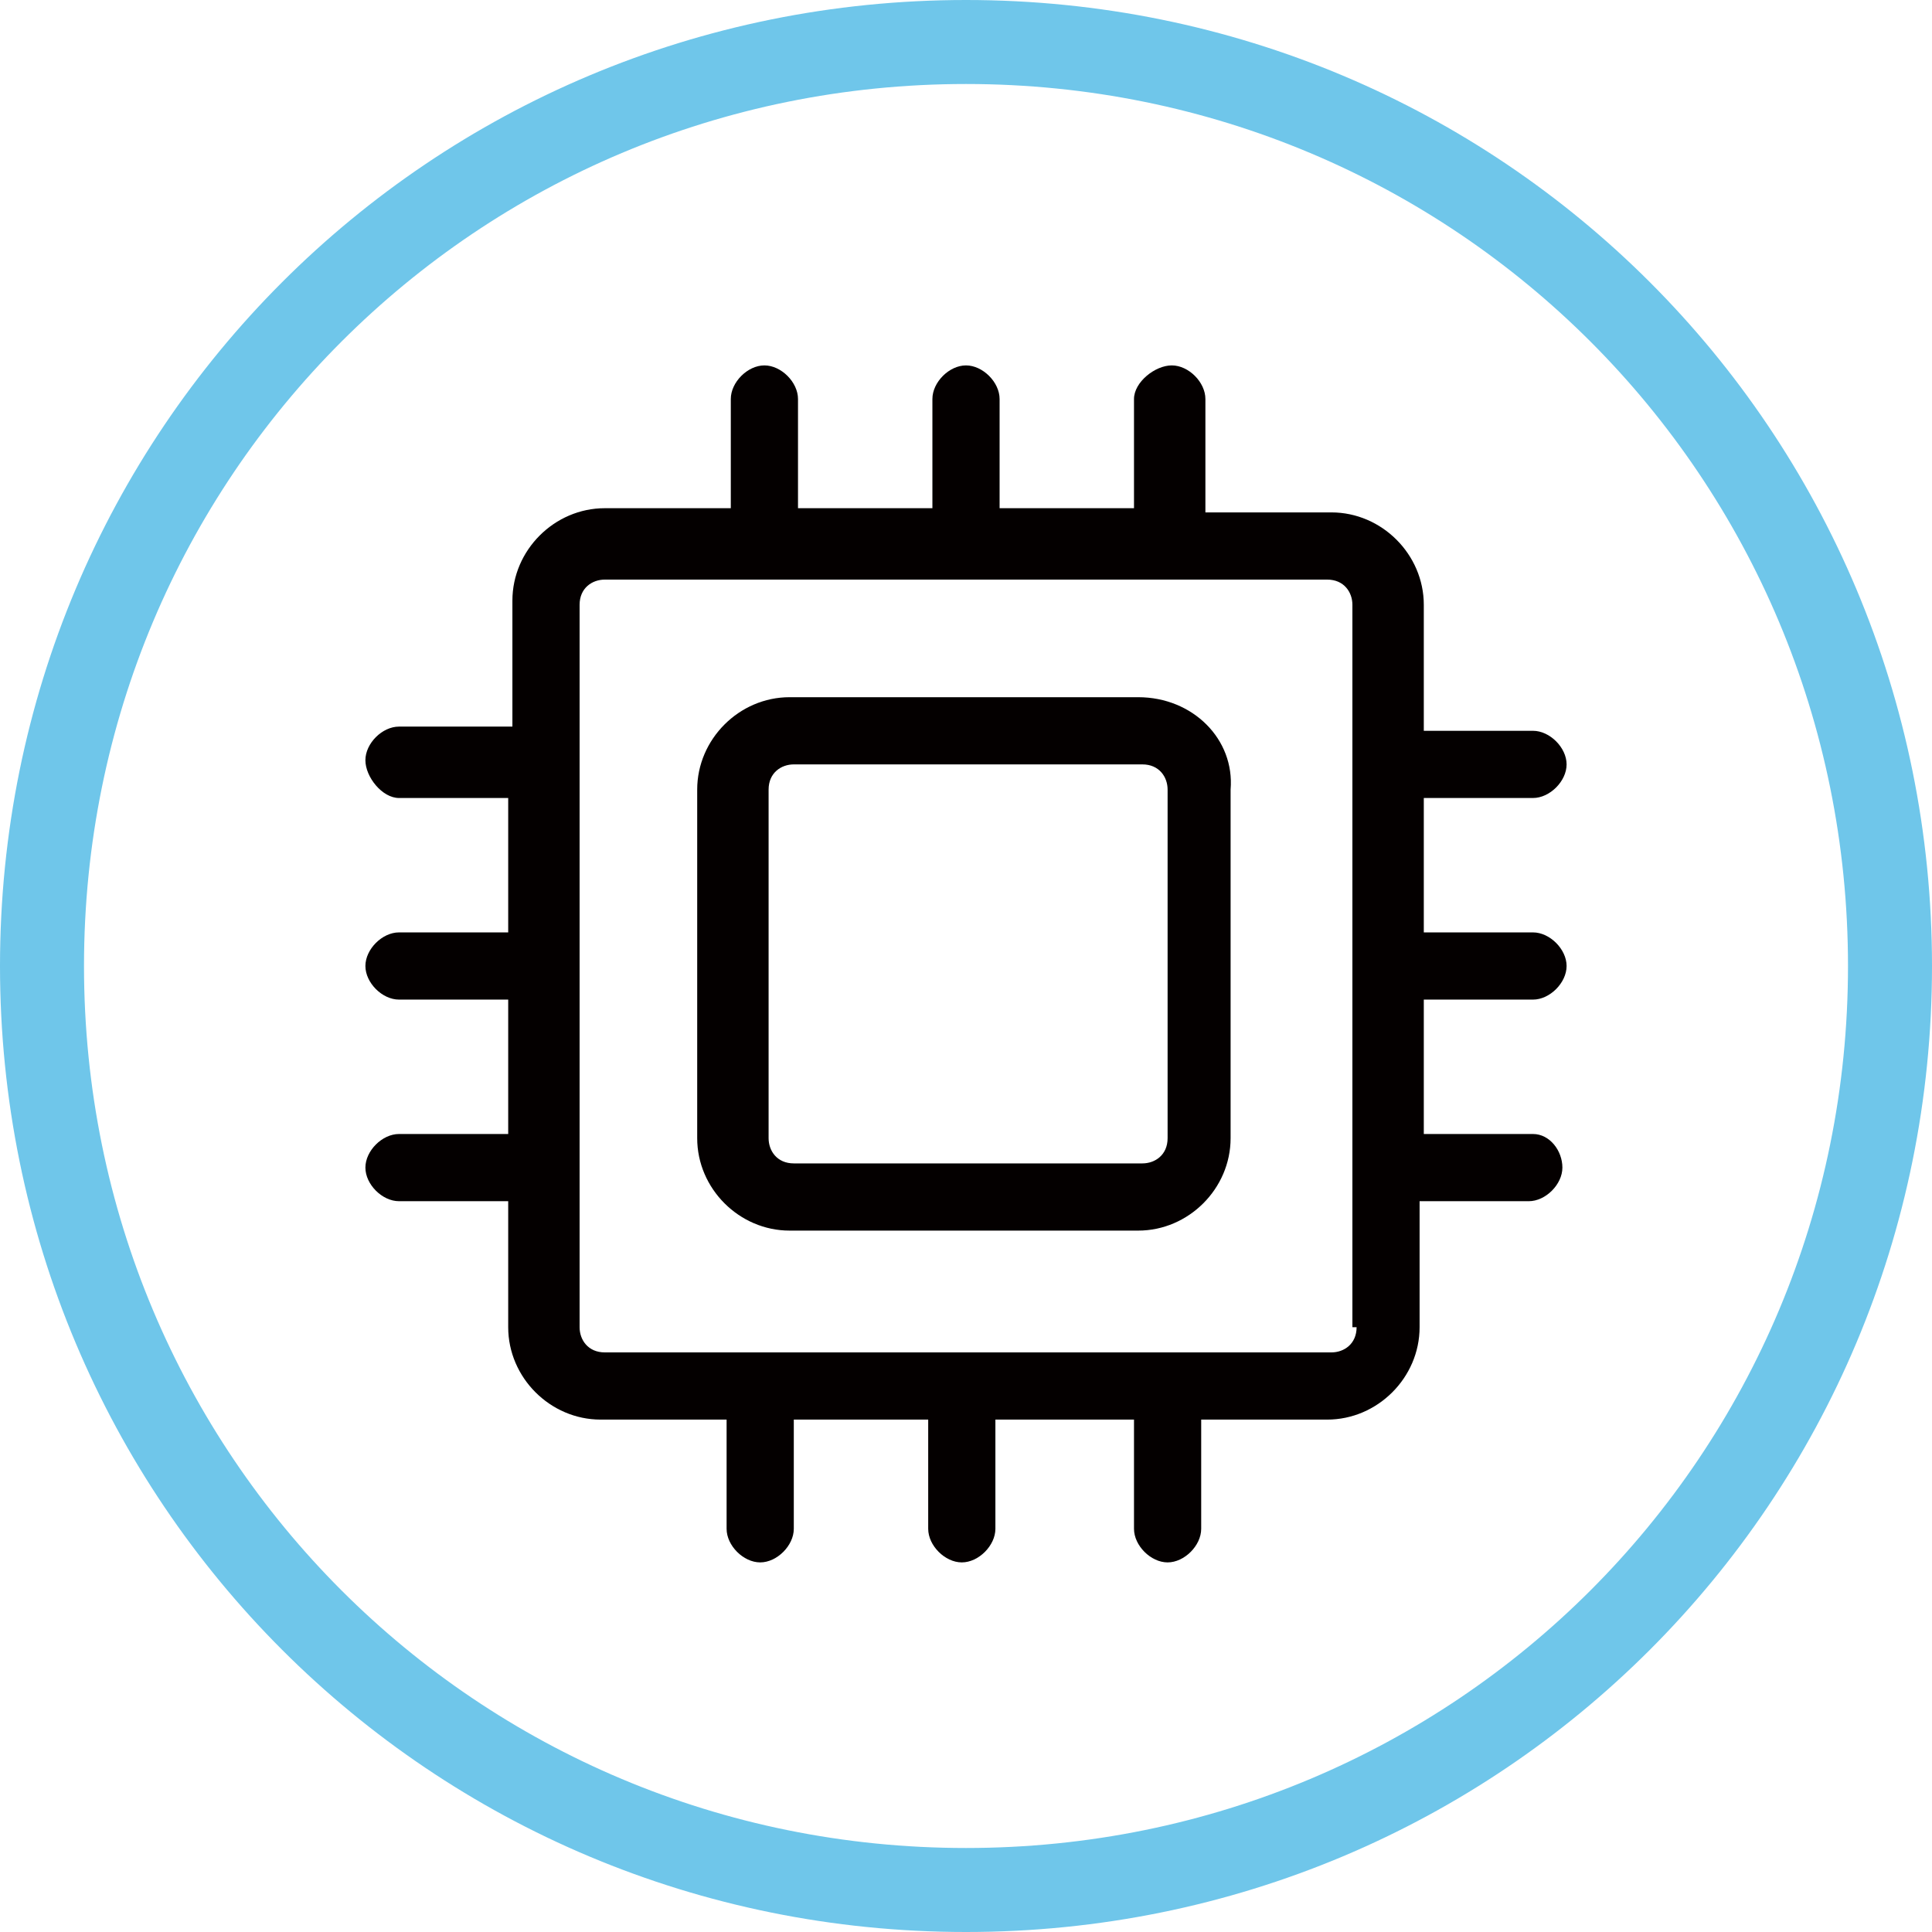 <?xml version="1.0" encoding="utf-8"?>
<!-- Generator: Adobe Illustrator 21.1.0, SVG Export Plug-In . SVG Version: 6.00 Build 0)  -->
<svg version="1.1" id="图层_1" xmlns="http://www.w3.org/2000/svg" xmlns:xlink="http://www.w3.org/1999/xlink" x="0px" y="0px"
	 viewBox="0 0 46 46" style="enable-background:new 0 0 46 46;" xml:space="preserve">
<style type="text/css">
	.st0{fill:#040000;}
	.st1{fill-rule:evenodd;clip-rule:evenodd;fill:none;stroke:#6FC6EA;stroke-width:2;stroke-miterlimit:10;}
</style>
<g>
	<g>
		<path class="st0" d="M27.1,16.6h-8.3c-1.2,0-2.2,1-2.2,2.2v8.3c0,1.2,1,2.2,2.2,2.2h8.3c1.2,0,2.2-1,2.2-2.2v-8.3
			C29.4,17.6,28.4,16.6,27.1,16.6z M27.8,27.1c0,0.4-0.3,0.6-0.6,0.6h-8.3c-0.4,0-0.6-0.3-0.6-0.6v-8.3c0-0.4,0.3-0.6,0.6-0.6h8.3
			c0.4,0,0.6,0.3,0.6,0.6V27.1z"/>
		<path class="st0" d="M36.5,23.8c0.4,0,0.8-0.4,0.8-0.8s-0.4-0.8-0.8-0.8h-2.6V19h2.6c0.4,0,0.8-0.4,0.8-0.8s-0.4-0.8-0.8-0.8h-2.6
			v-3c0-1.2-1-2.2-2.2-2.2h-3V9.5c0-0.4-0.4-0.8-0.8-0.8S27,9.1,27,9.5v2.6h-3.2V9.5c0-0.4-0.4-0.8-0.8-0.8s-0.8,0.4-0.8,0.8v2.6H19
			V9.5c0-0.4-0.4-0.8-0.8-0.8s-0.8,0.4-0.8,0.8v2.6h-3c-1.2,0-2.2,1-2.2,2.2v3H9.5c-0.4,0-0.8,0.4-0.8,0.8S9.1,19,9.5,19h2.6v3.2
			H9.5c-0.4,0-0.8,0.4-0.8,0.8s0.4,0.8,0.8,0.8h2.6V27H9.5c-0.4,0-0.8,0.4-0.8,0.8s0.4,0.8,0.8,0.8h2.6v3c0,1.2,1,2.2,2.2,2.2h3v2.6
			c0,0.4,0.4,0.8,0.8,0.8s0.8-0.4,0.8-0.8v-2.6h3.2v2.6c0,0.4,0.4,0.8,0.8,0.8s0.8-0.4,0.8-0.8v-2.6H27v2.6c0,0.4,0.4,0.8,0.8,0.8
			s0.8-0.4,0.8-0.8v-2.6h3c1.2,0,2.2-1,2.2-2.2v-3h2.6c0.4,0,0.8-0.4,0.8-0.8S36.9,27,36.5,27h-2.6v-3.2H36.5z M32.3,31.6
			c0,0.4-0.3,0.6-0.6,0.6H14.4c-0.4,0-0.6-0.3-0.6-0.6V14.4c0-0.4,0.3-0.6,0.6-0.6h17.2c0.4,0,0.6,0.3,0.6,0.6V31.6z"/>
	</g>
	<path class="st1" d="M23,1c12.2,0,22,9.8,22,22s-9.8,22-22,22S1,35.2,1,23S10.8,1,23,1z"/>
</g>
</svg>
